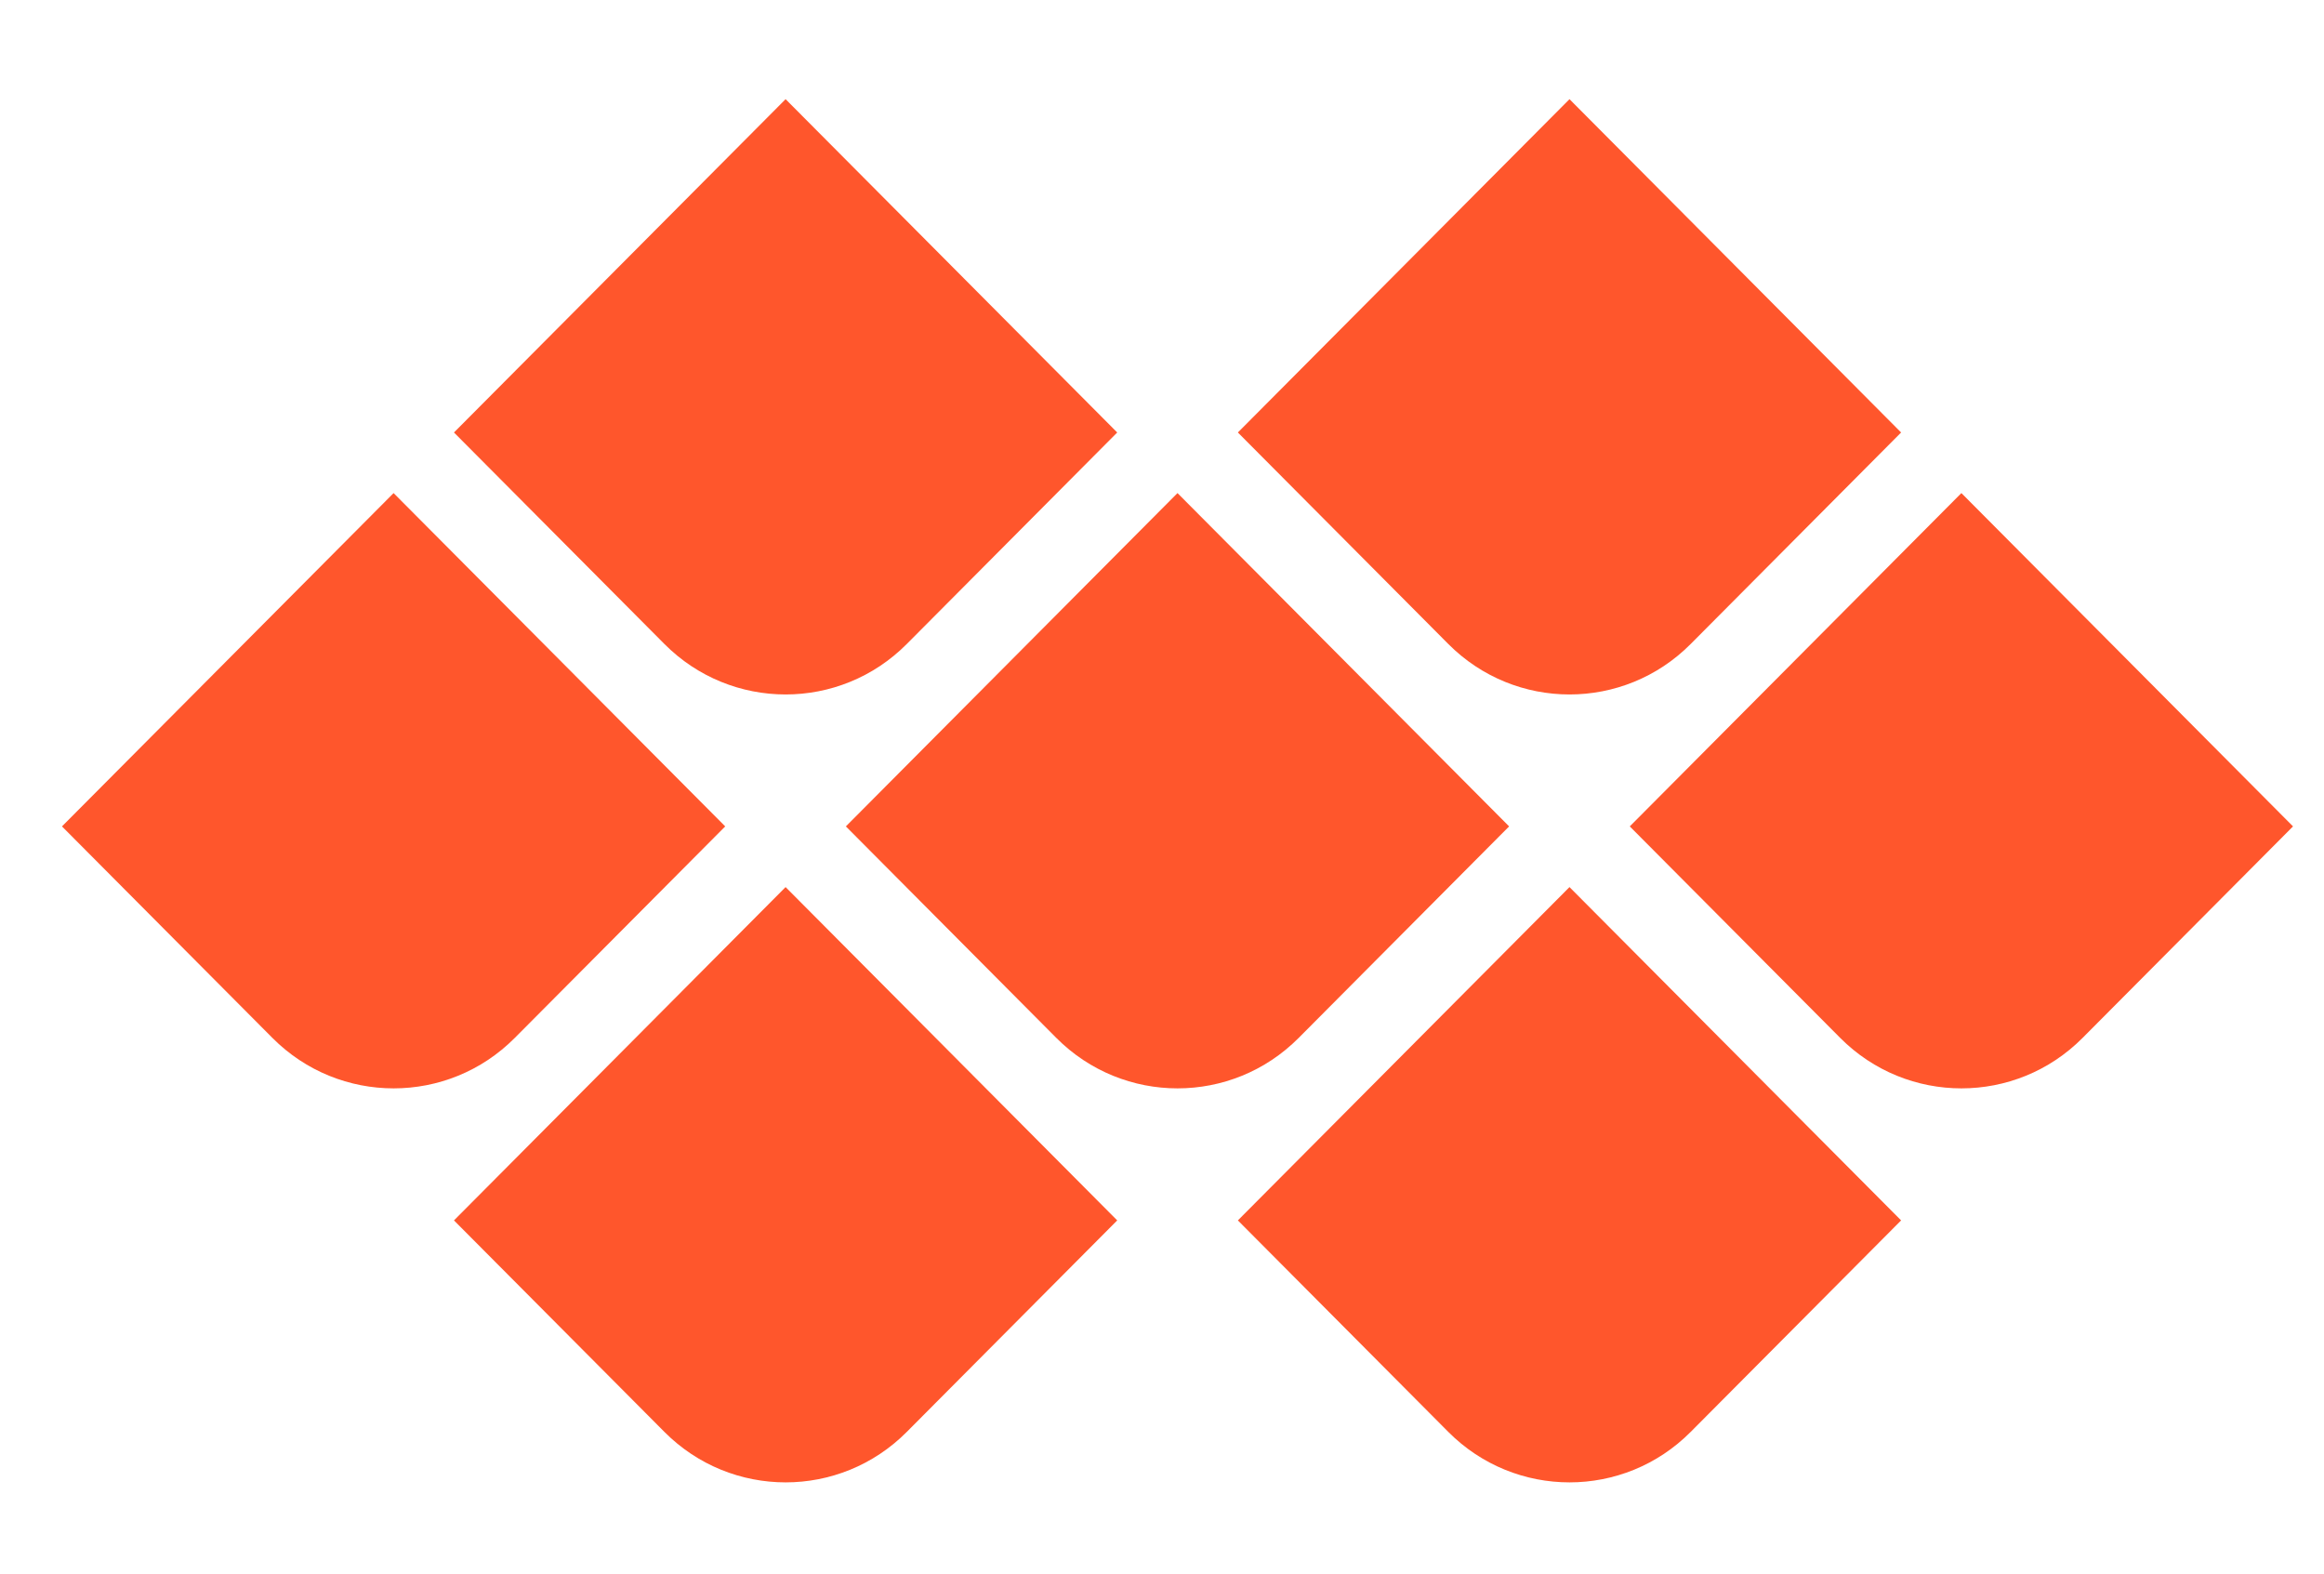 
<svg 
  viewBox="33 19 375 254" 
  xmlns="http://www.w3.org/2000/svg" 
  class="onyxia-fill-useCases-typography-textFocus" 
  fill="#FF562C"
>
  <!-- You can try applying class="onyxia-fill-palette-shinyPink-main" to the root svg instead-->
  <g class="splashscreen-animation-group1">
    <path d="M232.743 88.777L266.693 122.898C277.502 133.761 295.018 133.761 305.812 122.898L339.762 88.777L286.253 35L232.743 88.777Z"  />
    <path d="M106.253 88.777L140.204 122.898C151.012 133.761 168.528 133.761 179.322 122.898L213.273 88.777L159.763 35L106.253 88.777Z"  />   
  </g>
  <g class="splashscreen-animation-group2">
      <path d="M43 152.331L76.951 186.452C87.759 197.314 105.275 197.314 116.069 186.452L150.02 152.331L96.51 98.554L43 152.331Z"  />
      <path d="M169.49 152.331L203.441 186.452C214.25 197.314 231.765 197.314 242.559 186.452L276.51 152.331L223 98.554L169.49 152.331Z"  />
      <path d="M349.49 98.554L295.98 152.331L329.931 186.452C340.74 197.314 358.256 197.314 369.049 186.452L403 152.331L349.49 98.554Z"  />
  </g>
  <g class="splashscreen-animation-group3">
    <path d="M106.253 215.9L140.204 250.02C151.012 260.883 168.528 260.883 179.322 250.02L213.273 215.9L159.763 162.123L106.253 215.9Z"  />
    <path d="M232.743 215.9L266.693 250.02C277.502 260.883 295.018 260.883 305.812 250.02L339.762 215.9L286.253 162.123L232.743 215.9Z"  />
  </g>
</svg>